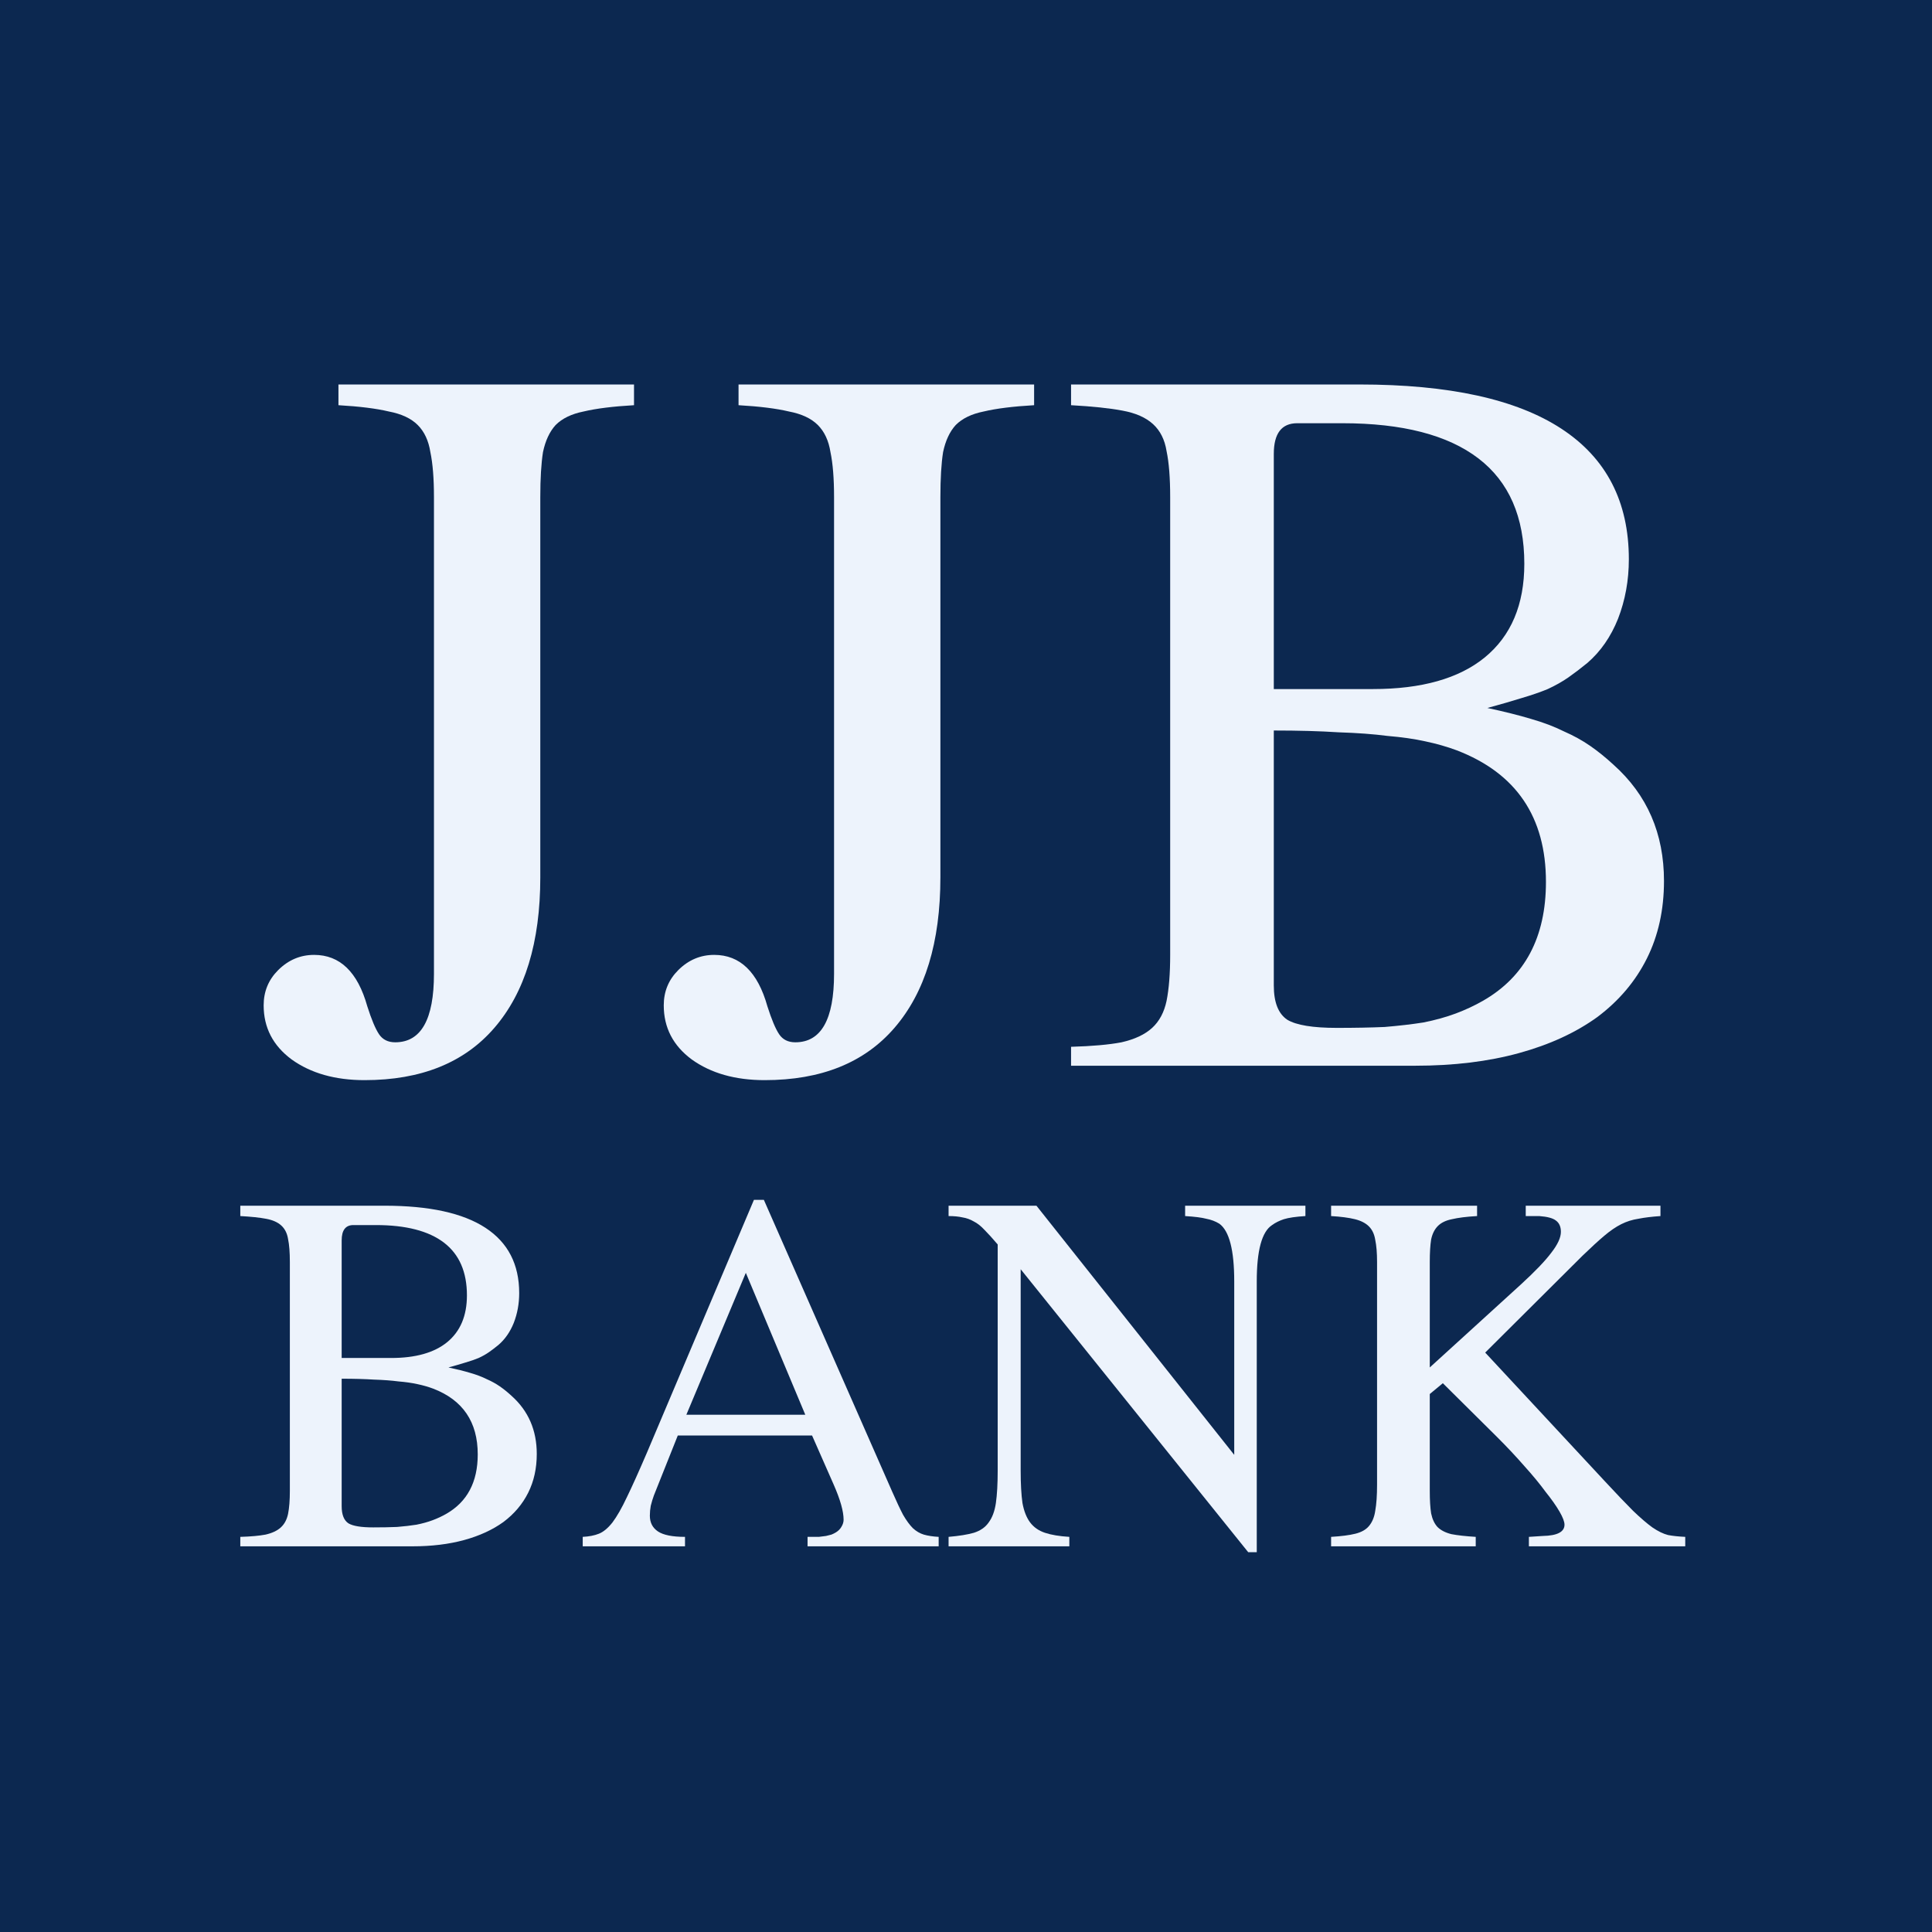 <svg height="24px" width="24px" viewBox="0 0 201 201" fill="none" xmlns="http://www.w3.org/2000/svg">
<path d="M0 0H201V201H0V0Z" fill="#0C2850"/>
<path d="M128.406 151.359V133.312C128.406 130.062 127.891 128.062 126.859 127.312C126.453 127.062 126 126.891 125.5 126.797C125.031 126.672 124.297 126.578 123.297 126.516V125.438H135.812V126.516C134.812 126.578 134.062 126.688 133.562 126.844C133.094 127 132.688 127.203 132.344 127.453C131.281 128.141 130.75 130.094 130.75 133.312V161.484H129.859L106.188 132.047V153C106.188 154.375 106.25 155.5 106.375 156.375C106.531 157.219 106.797 157.891 107.172 158.391C107.547 158.891 108.062 159.25 108.719 159.469C109.375 159.688 110.219 159.828 111.25 159.891V160.875H98.688V159.891C99.781 159.797 100.656 159.656 101.312 159.469C102 159.25 102.516 158.891 102.859 158.391C103.234 157.891 103.484 157.219 103.609 156.375C103.734 155.5 103.797 154.375 103.797 153V129.469C103.266 128.844 102.812 128.344 102.438 127.969C102.062 127.562 101.688 127.266 101.312 127.078C100.938 126.859 100.547 126.719 100.141 126.656C99.734 126.562 99.25 126.516 98.688 126.516V125.438H107.828L128.406 151.359Z" fill="#EDF3FC" stroke-width="0" stroke="#EDF3FC"/>
<path fill-rule="evenodd" clip-rule="evenodd" d="M40 125.438C44.656 125.438 48.156 126.203 50.5 127.734C52.844 129.266 54.016 131.531 54.016 134.531C54.016 135.625 53.828 136.656 53.453 137.625C53.078 138.562 52.547 139.328 51.859 139.922C51.516 140.203 51.188 140.453 50.875 140.672C50.562 140.891 50.203 141.094 49.797 141.281C49.422 141.438 48.969 141.594 48.438 141.75C47.938 141.906 47.344 142.078 46.656 142.266C47.531 142.453 48.281 142.641 48.906 142.828C49.562 143.016 50.141 143.234 50.641 143.484C51.141 143.703 51.594 143.953 52 144.234C52.406 144.516 52.812 144.844 53.219 145.219C54.969 146.781 55.844 148.797 55.844 151.266C55.844 152.766 55.547 154.109 54.953 155.297C54.359 156.484 53.5 157.5 52.375 158.344C51.25 159.156 49.891 159.781 48.297 160.219C46.703 160.656 44.906 160.875 42.906 160.875H25V159.891C26.094 159.859 26.969 159.781 27.625 159.656C28.312 159.5 28.844 159.25 29.219 158.906C29.594 158.562 29.844 158.094 29.969 157.5C30.094 156.875 30.156 156.078 30.156 155.109V131.297C30.156 130.297 30.094 129.5 29.969 128.906C29.875 128.312 29.641 127.844 29.266 127.5C28.891 127.156 28.359 126.922 27.672 126.797C27.016 126.672 26.125 126.578 25 126.516V125.438H40ZM35.547 156.703C35.547 157.578 35.781 158.172 36.25 158.484C36.719 158.766 37.578 158.906 38.828 158.906C39.766 158.906 40.594 158.891 41.312 158.859C42.062 158.797 42.734 158.719 43.328 158.625C43.953 158.5 44.516 158.344 45.016 158.156C45.516 157.969 45.984 157.75 46.422 157.5C48.609 156.25 49.703 154.188 49.703 151.312C49.703 147.938 48.156 145.656 45.062 144.469C44.562 144.281 44.016 144.125 43.422 144C42.859 143.875 42.203 143.781 41.453 143.719C40.734 143.625 39.891 143.562 38.922 143.531C37.953 143.469 36.828 143.438 35.547 143.438V156.703ZM36.766 127.453C35.953 127.453 35.547 127.984 35.547 129.047V141.281H40.703C43.234 141.281 45.172 140.734 46.516 139.641C47.891 138.516 48.578 136.891 48.578 134.766C48.578 132.328 47.781 130.5 46.188 129.281C44.594 128.062 42.234 127.453 39.109 127.453H36.766Z" fill="#EDF3FC" stroke-width="0" stroke="#EDF3FC"/>
<path fill-rule="evenodd" clip-rule="evenodd" d="M92.828 155.203C93.266 156.203 93.641 157 93.953 157.594C94.297 158.188 94.641 158.656 94.984 159C95.328 159.312 95.703 159.531 96.109 159.656C96.547 159.781 97.062 159.859 97.656 159.891V160.875H84.016V159.891H85.188C85.5 159.859 85.75 159.828 85.938 159.797C86.156 159.734 86.344 159.688 86.5 159.656C86.656 159.594 86.812 159.516 86.969 159.422C87.219 159.266 87.406 159.078 87.531 158.859C87.688 158.609 87.766 158.359 87.766 158.109C87.766 157.234 87.422 156.016 86.734 154.453L84.484 149.344H70.516L68.031 155.578C67.906 155.922 67.797 156.281 67.703 156.656C67.641 157 67.609 157.344 67.609 157.688C67.609 158.406 67.891 158.953 68.453 159.328C69.016 159.703 69.953 159.891 71.266 159.891V160.875H60.625V159.891C61.281 159.859 61.844 159.75 62.312 159.562C62.781 159.375 63.25 158.984 63.719 158.391C64.188 157.766 64.688 156.891 65.219 155.766C65.781 154.609 66.484 153.047 67.328 151.078L78.438 124.828H79.469L92.828 155.203ZM71.406 147.188H83.781L77.594 132.422L71.406 147.188Z" fill="#EDF3FC" stroke-width="0" stroke="#EDF3FC"/>
<path d="M153.672 126.516C152.578 126.578 151.703 126.688 151.047 126.844C150.422 126.969 149.938 127.203 149.594 127.547C149.25 127.891 149.016 128.359 148.891 128.953C148.797 129.547 148.75 130.328 148.75 131.297V142.266L158.219 133.641C159.719 132.266 160.781 131.156 161.406 130.312C162.062 129.469 162.391 128.75 162.391 128.156C162.391 127.625 162.219 127.234 161.875 126.984C161.562 126.734 160.984 126.578 160.141 126.516H158.734V125.438H172.75V126.516C171.844 126.578 171.078 126.672 170.453 126.797C169.828 126.891 169.234 127.078 168.672 127.359C168.109 127.641 167.516 128.047 166.891 128.578C166.297 129.078 165.547 129.766 164.641 130.641L154.516 140.719L166.938 154.078C168.156 155.391 169.141 156.422 169.891 157.172C170.672 157.922 171.344 158.5 171.906 158.906C172.5 159.312 173.047 159.578 173.547 159.703C174.047 159.797 174.641 159.859 175.328 159.891V160.875H159.062V159.891L160.516 159.797C162.016 159.766 162.766 159.375 162.766 158.625C162.766 158.312 162.594 157.859 162.25 157.266C161.906 156.672 161.422 155.984 160.797 155.203C160.203 154.391 159.469 153.5 158.594 152.531C157.75 151.562 156.812 150.562 155.781 149.531L150.109 143.906L148.75 145.031V155.109C148.75 156.078 148.797 156.859 148.891 157.453C149.016 158.047 149.234 158.516 149.547 158.859C149.891 159.203 150.375 159.453 151 159.609C151.656 159.734 152.5 159.828 153.531 159.891V160.875H138.484V159.891C139.547 159.828 140.391 159.719 141.016 159.562C141.641 159.406 142.109 159.141 142.422 158.766C142.766 158.359 142.984 157.828 143.078 157.172C143.203 156.484 143.266 155.578 143.266 154.453V131.297C143.266 130.359 143.203 129.594 143.078 129C142.984 128.406 142.766 127.938 142.422 127.594C142.078 127.25 141.594 127 140.969 126.844C140.344 126.688 139.516 126.578 138.484 126.516V125.438H153.672V126.516Z" fill="#EDF3FC" stroke-width="0" stroke="#EDF3FC"/>
<path d="M65.961 42.156C63.773 42.281 62.023 42.5 60.711 42.812C59.461 43.062 58.492 43.531 57.805 44.219C57.18 44.906 56.742 45.844 56.492 47.031C56.305 48.219 56.211 49.781 56.211 51.719V91.281C56.211 98.031 54.617 103.25 51.43 106.938C48.305 110.562 43.805 112.375 37.93 112.375C34.867 112.375 32.336 111.656 30.336 110.219C28.398 108.781 27.43 106.906 27.43 104.594C27.43 103.156 27.93 101.938 28.93 100.938C29.992 99.875 31.242 99.344 32.68 99.344C35.367 99.344 37.211 101.125 38.211 104.688C38.648 106.062 39.055 107.031 39.43 107.594C39.805 108.156 40.367 108.438 41.117 108.438C43.805 108.438 45.148 106.062 45.148 101.312V51.719C45.148 49.781 45.023 48.219 44.773 47.031C44.586 45.844 44.148 44.906 43.461 44.219C42.773 43.531 41.773 43.062 40.461 42.812C39.148 42.5 37.398 42.281 35.211 42.156V40H65.961V42.156Z" fill="#EDF3FC" stroke-width="0" stroke="#EDF3FC"/>
<path d="M107.586 42.156C105.398 42.281 103.648 42.5 102.336 42.812C101.086 43.062 100.117 43.531 99.43 44.219C98.805 44.906 98.367 45.844 98.117 47.031C97.93 48.219 97.836 49.781 97.836 51.719V91.281C97.836 98.031 96.242 103.25 93.055 106.938C89.93 110.562 85.43 112.375 79.555 112.375C76.492 112.375 73.961 111.656 71.961 110.219C70.023 108.781 69.055 106.906 69.055 104.594C69.055 103.156 69.555 101.938 70.555 100.938C71.617 99.875 72.867 99.344 74.305 99.344C76.992 99.344 78.836 101.125 79.836 104.688C80.273 106.062 80.68 107.031 81.055 107.594C81.43 108.156 81.992 108.438 82.742 108.438C85.43 108.438 86.773 106.062 86.773 101.312V51.719C86.773 49.781 86.648 48.219 86.398 47.031C86.211 45.844 85.773 44.906 85.086 44.219C84.398 43.531 83.398 43.062 82.086 42.812C80.773 42.5 79.023 42.281 76.836 42.156V40H107.586V42.156Z" fill="#EDF3FC" stroke-width="0" stroke="#EDF3FC"/>
<path fill-rule="evenodd" clip-rule="evenodd" d="M141.43 40C150.742 40 157.742 41.531 162.43 44.594C167.117 47.656 169.461 52.188 169.461 58.188C169.461 60.375 169.086 62.438 168.336 64.375C167.586 66.25 166.523 67.781 165.148 68.969C164.461 69.531 163.805 70.031 163.18 70.469C162.555 70.906 161.836 71.312 161.023 71.688C160.273 72 159.367 72.312 158.305 72.625C157.305 72.938 156.117 73.281 154.742 73.656C156.492 74.031 157.992 74.406 159.242 74.781C160.555 75.156 161.711 75.594 162.711 76.094C163.711 76.531 164.617 77.031 165.43 77.594C166.242 78.156 167.055 78.812 167.867 79.562C171.367 82.688 173.117 86.719 173.117 91.656C173.117 94.656 172.523 97.344 171.336 99.719C170.148 102.094 168.43 104.125 166.18 105.812C163.93 107.438 161.211 108.688 158.023 109.562C154.836 110.438 151.242 110.875 147.242 110.875H111.43V108.906C113.617 108.844 115.367 108.688 116.68 108.438C118.055 108.125 119.117 107.625 119.867 106.938C120.617 106.25 121.117 105.312 121.367 104.125C121.617 102.875 121.742 101.281 121.742 99.344V51.719C121.742 49.719 121.617 48.125 121.367 46.938C121.18 45.75 120.711 44.812 119.961 44.125C119.211 43.438 118.148 42.969 116.773 42.719C115.461 42.469 113.68 42.281 111.43 42.156V40H141.43ZM132.523 102.531C132.523 104.281 132.992 105.469 133.93 106.094C134.867 106.656 136.586 106.938 139.086 106.938C140.961 106.938 142.617 106.906 144.055 106.844C145.555 106.719 146.898 106.562 148.086 106.375C149.336 106.125 150.461 105.812 151.461 105.438C152.461 105.062 153.398 104.625 154.273 104.125C158.648 101.625 160.836 97.5 160.836 91.75C160.836 85 157.742 80.438 151.555 78.062C150.555 77.688 149.461 77.375 148.273 77.125C147.148 76.875 145.836 76.688 144.336 76.562C142.898 76.375 141.211 76.25 139.273 76.188C137.336 76.062 135.086 76 132.523 76V102.531ZM134.961 44.031C133.336 44.031 132.523 45.094 132.523 47.219V71.688H142.836C147.898 71.688 151.773 70.594 154.461 68.406C157.211 66.156 158.586 62.906 158.586 58.656C158.586 53.781 156.992 50.125 153.805 47.688C150.617 45.25 145.898 44.031 139.648 44.031H134.961Z" fill="#EDF3FC" stroke-width="0" stroke="#EDF3FC"/>
</svg>
